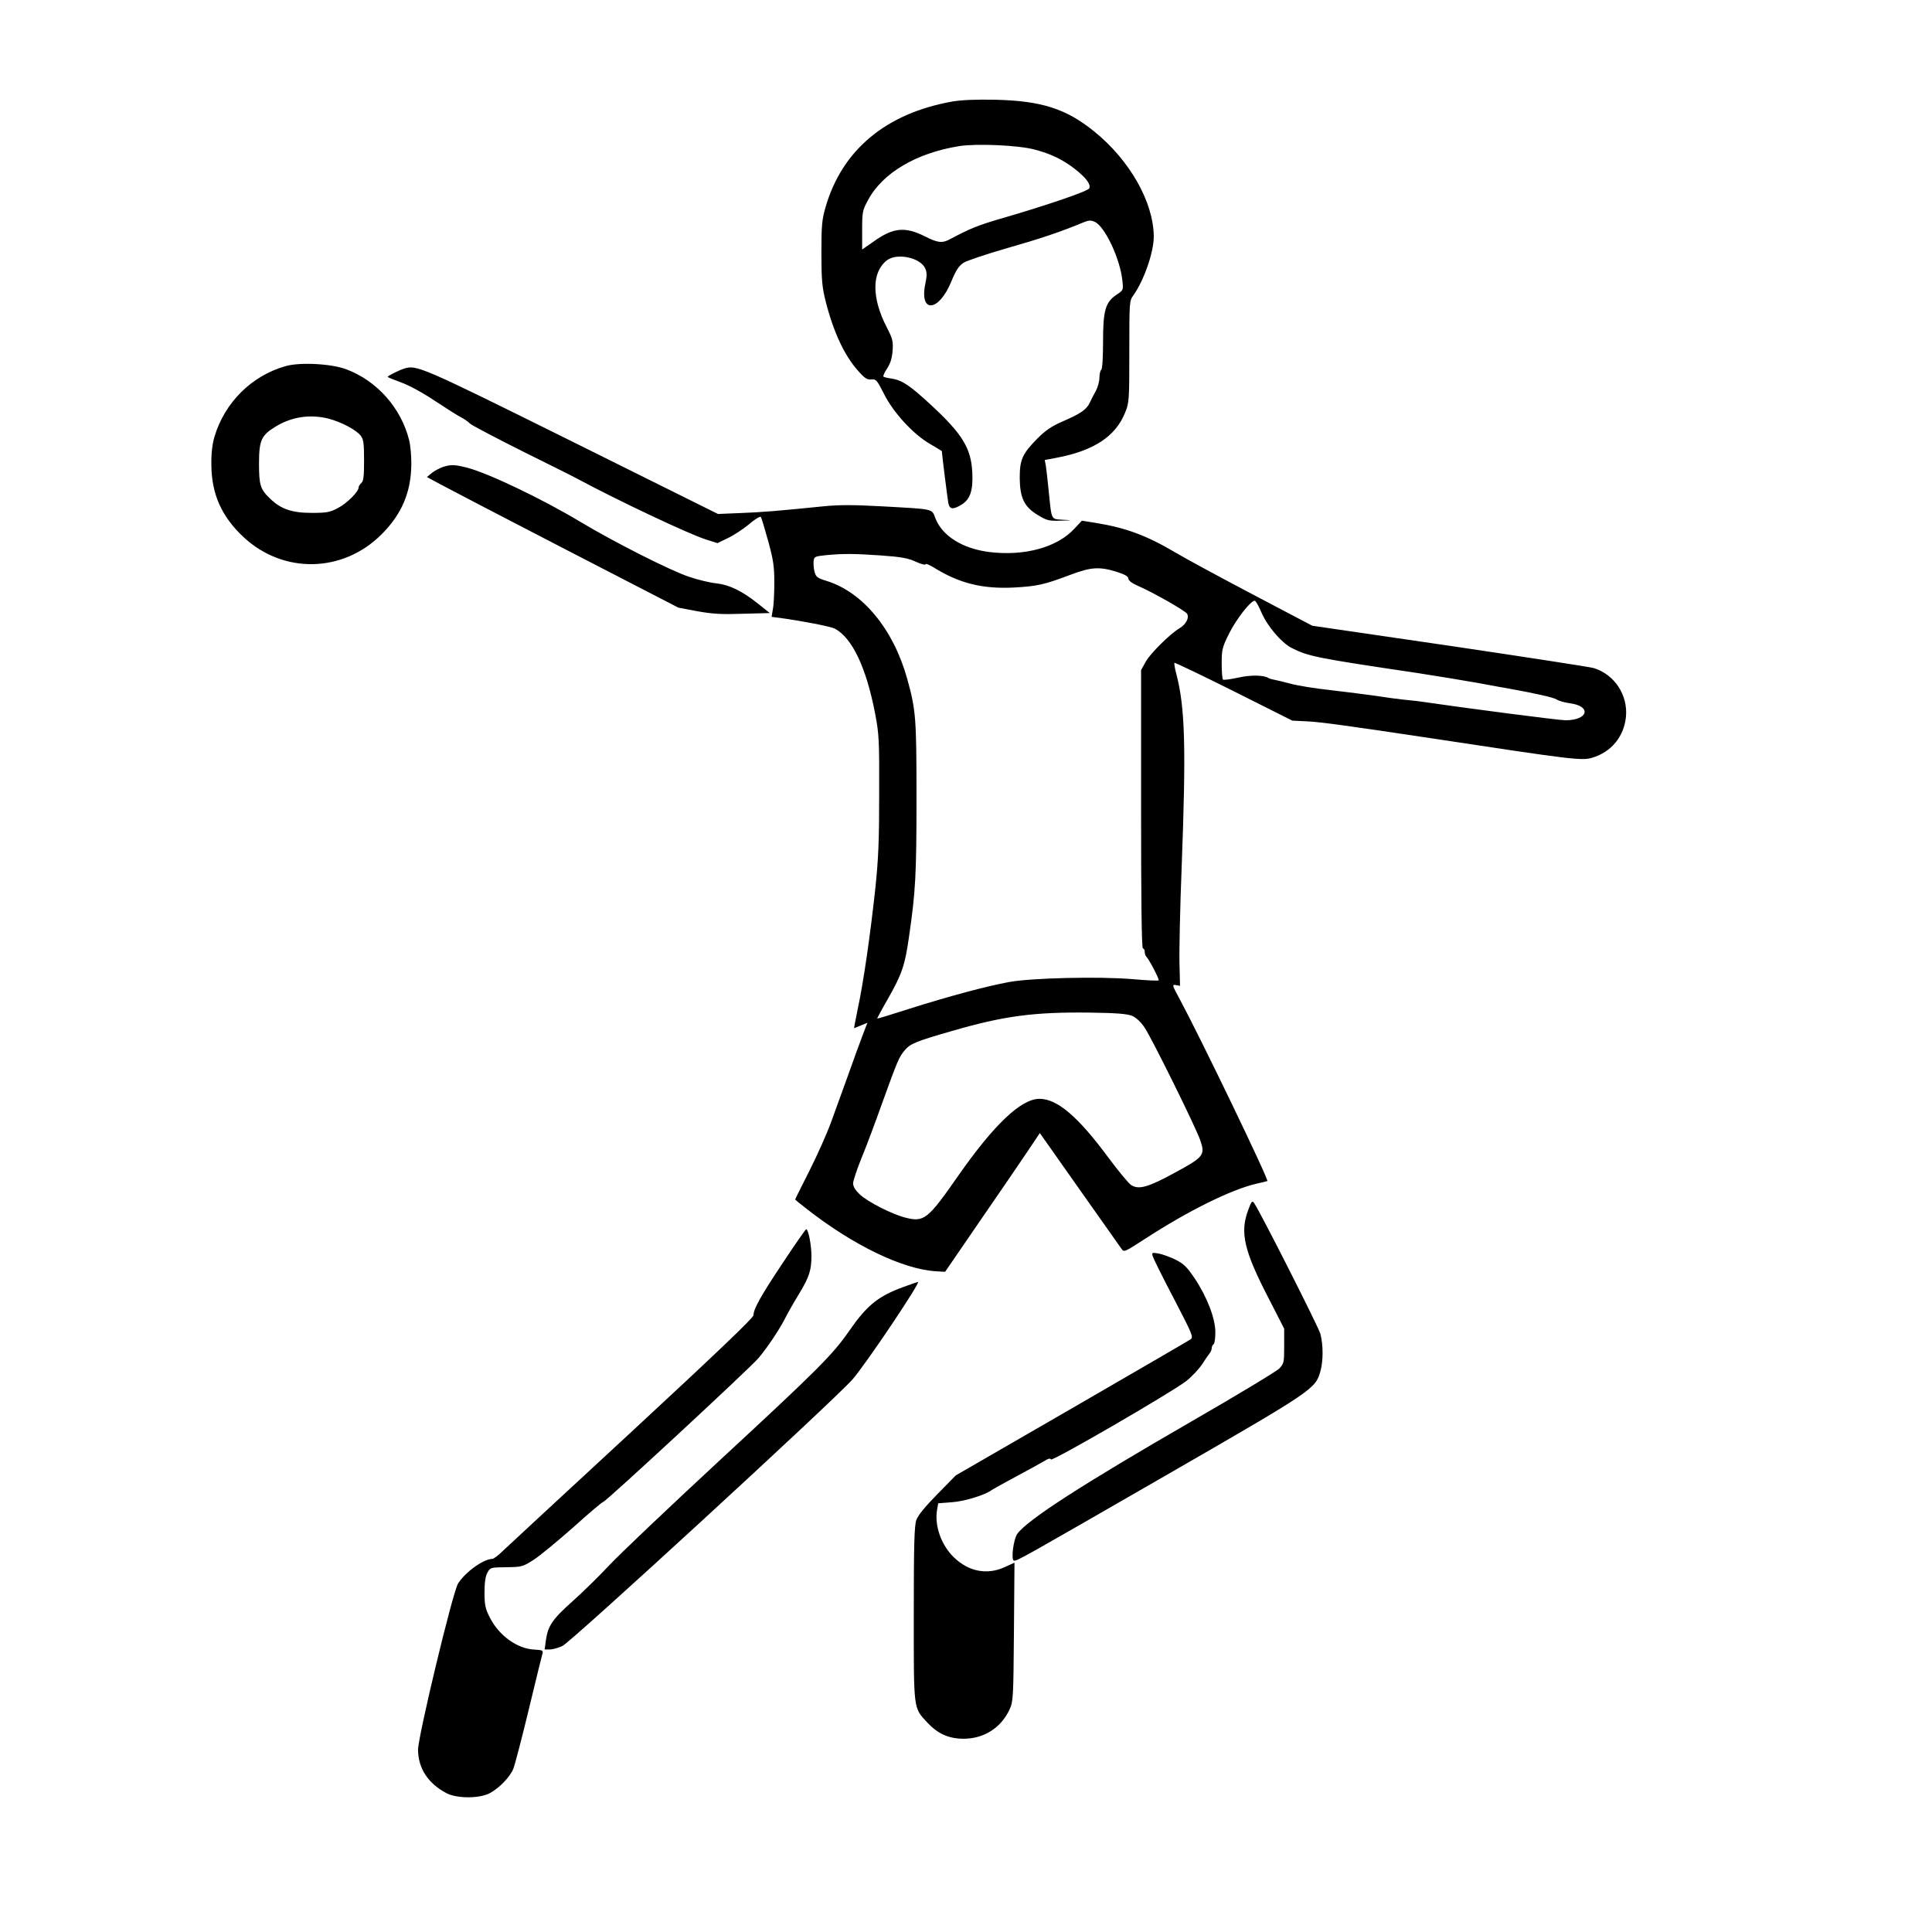 <?xml version="1.0" standalone="no"?>
<!DOCTYPE svg PUBLIC "-//W3C//DTD SVG 20010904//EN"
 "http://www.w3.org/TR/2001/REC-SVG-20010904/DTD/svg10.dtd">
<svg version="1.0" xmlns="http://www.w3.org/2000/svg"
 width="2048pt" height="2048pt" viewBox="0 0 2048 2048"
 preserveAspectRatio="xMidYMid meet">
<g transform="translate(0,2048) scale(0.192,-0.192)"
fill="#000000" stroke="none">
<path d="M5257 10106 c-365 -65 -608 -267 -699 -583 -20 -68 -23 -101 -23
-253 0 -148 4 -189 23 -265 43 -170 104 -302 180 -386 36 -41 50 -50 73 -47
26 2 31 -4 69 -79 52 -104 160 -222 254 -277 36 -21 66 -39 66 -40 0 -14 32
-269 36 -288 7 -34 26 -36 72 -8 49 30 65 78 60 180 -7 133 -55 211 -229 372
-115 106 -156 134 -213 144 -23 3 -44 8 -48 11 -4 2 4 22 19 44 19 29 28 58
31 99 4 53 0 67 -32 129 -84 163 -84 304 0 370 55 43 185 16 212 -44 10 -21
10 -40 1 -84 -35 -166 74 -158 143 11 26 63 41 86 68 104 19 12 130 49 245 82
182 52 289 88 422 143 24 10 37 10 57 1 56 -25 141 -205 153 -327 5 -50 5 -51
-32 -75 -62 -42 -75 -86 -75 -260 0 -89 -4 -151 -10 -155 -5 -3 -10 -23 -10
-43 0 -20 -9 -53 -19 -72 -11 -19 -26 -49 -34 -66 -18 -39 -51 -61 -150 -104
-60 -26 -93 -48 -139 -94 -84 -85 -98 -117 -98 -218 1 -111 25 -160 100 -205
49 -30 61 -33 125 -31 70 2 70 2 13 5 -67 5 -61 -7 -78 158 -6 61 -13 124 -16
141 l-6 31 64 12 c207 39 327 118 380 250 22 54 23 68 23 336 0 275 0 281 23
312 58 82 112 237 112 323 -1 190 -132 422 -329 581 -154 125 -290 169 -546
175 -107 2 -186 -1 -238 -10z m455 -265 c92 -24 157 -56 226 -110 60 -48 85
-82 76 -104 -6 -16 -244 -97 -504 -172 -111 -33 -157 -51 -265 -109 -43 -23
-68 -20 -135 14 -113 57 -178 51 -287 -27 l-63 -44 0 107 c0 100 2 110 32 165
80 151 267 261 504 299 96 15 327 5 416 -19z M1576 8645 c-187 -53 -336 -201
-392 -390 -12 -40 -18 -91 -17 -155 1 -161 56 -285 178 -399 219 -204 547
-198 760 14 114 113 165 235 166 391 0 45 -5 103 -12 130 -44 178 -178 329
-348 392 -82 31 -257 40 -335 17z m239 -290 c71 -19 150 -61 176 -93 16 -21
19 -42 19 -137 0 -88 -3 -115 -15 -125 -8 -7 -15 -18 -15 -24 0 -24 -64 -88
-114 -114 -45 -24 -62 -27 -146 -27 -108 0 -169 21 -228 78 -55 52 -62 75 -62
195 0 127 13 156 91 203 89 55 192 70 294 44z M2230 8631 c-29 -9 -90 -40 -90
-45 0 -2 34 -16 75 -31 43 -15 123 -59 187 -102 62 -41 126 -82 143 -90 16 -8
39 -24 50 -35 11 -10 142 -79 290 -153 149 -74 286 -142 305 -153 228 -122
611 -303 708 -334 l63 -20 56 27 c32 15 84 49 117 76 32 28 62 46 66 42 4 -4
22 -64 41 -133 29 -105 34 -142 34 -230 0 -58 -3 -124 -8 -147 l-7 -42 47 -6
c124 -17 278 -47 302 -59 96 -51 174 -215 223 -471 21 -110 23 -146 22 -440 0
-259 -4 -360 -22 -530 -27 -248 -64 -508 -96 -657 -12 -60 -22 -108 -20 -108
1 0 18 7 37 15 l36 15 -26 -68 c-14 -37 -50 -134 -79 -217 -30 -82 -73 -202
-96 -265 -23 -63 -77 -184 -120 -269 -43 -85 -78 -155 -78 -157 0 -1 28 -24
63 -51 256 -201 531 -334 714 -345 l51 -3 192 280 c106 154 224 326 262 383
l69 103 217 -308 c120 -169 224 -318 233 -330 15 -21 15 -21 134 56 234 152
470 269 610 302 28 6 55 13 62 15 11 3 -366 785 -483 1003 -43 79 -44 83 -22
79 l23 -4 -3 120 c-2 67 3 308 12 536 25 661 19 878 -29 1064 -9 32 -13 61
-11 63 2 3 150 -68 328 -157 l323 -162 82 -4 c73 -3 236 -26 683 -93 784 -119
832 -125 890 -108 106 31 177 118 187 227 11 120 -63 232 -177 268 -19 6 -377
61 -795 123 l-760 111 -325 171 c-179 94 -373 199 -432 234 -159 94 -273 136
-440 163 l-75 12 -41 -44 c-96 -104 -276 -153 -471 -129 -148 19 -259 89 -297
187 -20 53 -5 49 -291 65 -165 9 -239 9 -330 0 -236 -24 -340 -33 -458 -37
l-121 -5 -809 402 c-837 415 -856 423 -925 400z m2634 -1031 c112 -8 150 -15
193 -35 29 -13 53 -19 53 -14 0 6 19 -2 43 -16 142 -89 271 -121 447 -112 126
7 167 16 312 71 112 42 158 45 252 16 47 -15 66 -26 66 -38 0 -11 19 -25 53
-40 83 -36 259 -136 271 -154 13 -22 -6 -59 -42 -80 -52 -31 -161 -139 -186
-184 l-26 -47 0 -768 c0 -506 3 -769 10 -769 6 0 10 -8 10 -18 0 -10 4 -22 9
-27 17 -18 73 -126 68 -131 -3 -3 -69 0 -147 7 -183 15 -550 7 -678 -16 -121
-22 -335 -79 -552 -148 -96 -31 -175 -55 -177 -54 -1 1 25 50 58 107 80 141
95 186 118 347 36 248 41 340 41 763 0 441 -3 485 -51 658 -76 274 -245 480
-447 542 -49 15 -57 21 -65 50 -4 18 -7 44 -5 59 3 24 7 26 63 32 100 10 164
9 309 -1z m2101 -316 c32 -74 109 -165 165 -194 92 -47 135 -56 695 -139 110
-17 261 -42 335 -55 74 -14 151 -28 170 -31 145 -26 247 -49 264 -60 12 -8 44
-17 73 -21 122 -16 102 -94 -24 -94 -36 0 -544 66 -818 106 -16 2 -55 6 -85 9
-30 3 -95 12 -145 20 -49 7 -160 21 -245 31 -85 9 -186 25 -225 36 -38 10 -79
20 -91 22 -11 2 -26 6 -32 10 -27 16 -98 17 -168 1 -42 -9 -79 -14 -82 -10 -4
4 -7 44 -7 89 0 77 3 89 42 167 39 78 118 179 140 179 6 0 23 -30 38 -66z
m-714 -2226 c22 -10 48 -34 68 -64 41 -61 283 -551 307 -621 29 -83 21 -94
-138 -180 -150 -82 -201 -96 -243 -69 -14 9 -71 78 -126 152 -167 226 -282
324 -380 324 -101 0 -249 -140 -446 -421 -171 -246 -191 -261 -294 -235 -77
20 -208 87 -253 129 -23 22 -36 43 -36 60 0 14 21 77 46 139 26 62 77 199 114
303 85 235 93 255 125 293 30 36 63 50 259 106 289 84 455 106 766 102 147 -2
204 -7 231 -18z M2444 8088 c-17 -6 -44 -20 -59 -32 l-28 -23 74 -40 c41 -22
353 -185 694 -361 l620 -320 105 -20 c84 -15 134 -18 252 -14 l148 4 -65 52
c-88 70 -158 104 -230 112 -33 3 -100 19 -150 36 -99 32 -413 191 -600 303
-209 126 -509 269 -624 299 -70 18 -92 19 -137 4z M6891 3985 c-46 -123 -23
-224 114 -488 l85 -166 0 -95 c0 -91 -1 -97 -27 -125 -16 -16 -233 -147 -483
-291 -601 -347 -904 -542 -963 -621 -22 -31 -37 -149 -18 -149 19 0 43 13 831
467 821 473 833 481 860 579 16 57 16 145 0 206 -10 38 -332 673 -365 721 -12
17 -15 13 -34 -38z M4325 3699 c-124 -186 -165 -259 -165 -294 0 -14 -213
-217 -672 -642 -370 -342 -692 -640 -715 -662 -23 -23 -48 -41 -55 -41 -50 -1
-149 -73 -189 -136 -30 -48 -221 -845 -221 -918 1 -103 55 -185 156 -239 58
-31 184 -31 241 0 52 28 110 88 129 134 8 20 47 168 86 330 39 162 73 301 76
310 3 13 -5 16 -42 18 -97 3 -201 78 -251 180 -24 47 -28 69 -28 136 0 54 5
89 16 109 16 29 18 29 105 30 86 1 91 3 152 42 35 23 133 104 219 180 85 77
159 139 164 139 13 0 810 738 857 794 51 61 113 154 145 216 14 28 48 88 76
134 59 97 71 134 71 214 0 59 -17 147 -29 147 -3 0 -60 -81 -126 -181z M6365
3729 c4 -13 56 -118 117 -234 102 -196 108 -211 91 -223 -10 -7 -306 -179
-657 -382 l-639 -369 -102 -104 c-68 -69 -107 -117 -116 -143 -11 -31 -14
-137 -14 -519 0 -538 -3 -514 75 -599 57 -61 118 -89 200 -89 112 0 207 60
254 162 20 44 21 63 24 428 l3 382 -53 -24 c-97 -45 -199 -26 -281 53 -71 68
-109 177 -93 265 l6 34 78 6 c68 5 182 40 217 67 6 4 42 24 80 45 139 75 181
98 212 116 20 13 32 16 35 8 5 -14 673 374 749 434 31 25 70 67 87 93 17 27
36 54 42 61 5 7 10 19 10 27 0 8 5 18 10 21 6 3 10 33 10 66 0 77 -46 196
-115 299 -42 62 -59 79 -105 102 -30 15 -72 30 -94 34 -37 6 -38 6 -31 -17z
M4990 3562 c-141 -51 -204 -102 -302 -244 -90 -130 -175 -215 -708 -708 -283
-262 -561 -526 -617 -586 -56 -60 -147 -149 -203 -199 -110 -98 -135 -135
-146 -214 l-7 -51 29 0 c16 0 47 9 69 19 47 21 1491 1348 1600 1470 70 78 383
544 363 540 -2 0 -37 -12 -78 -27z"/>
</g>
</svg>

